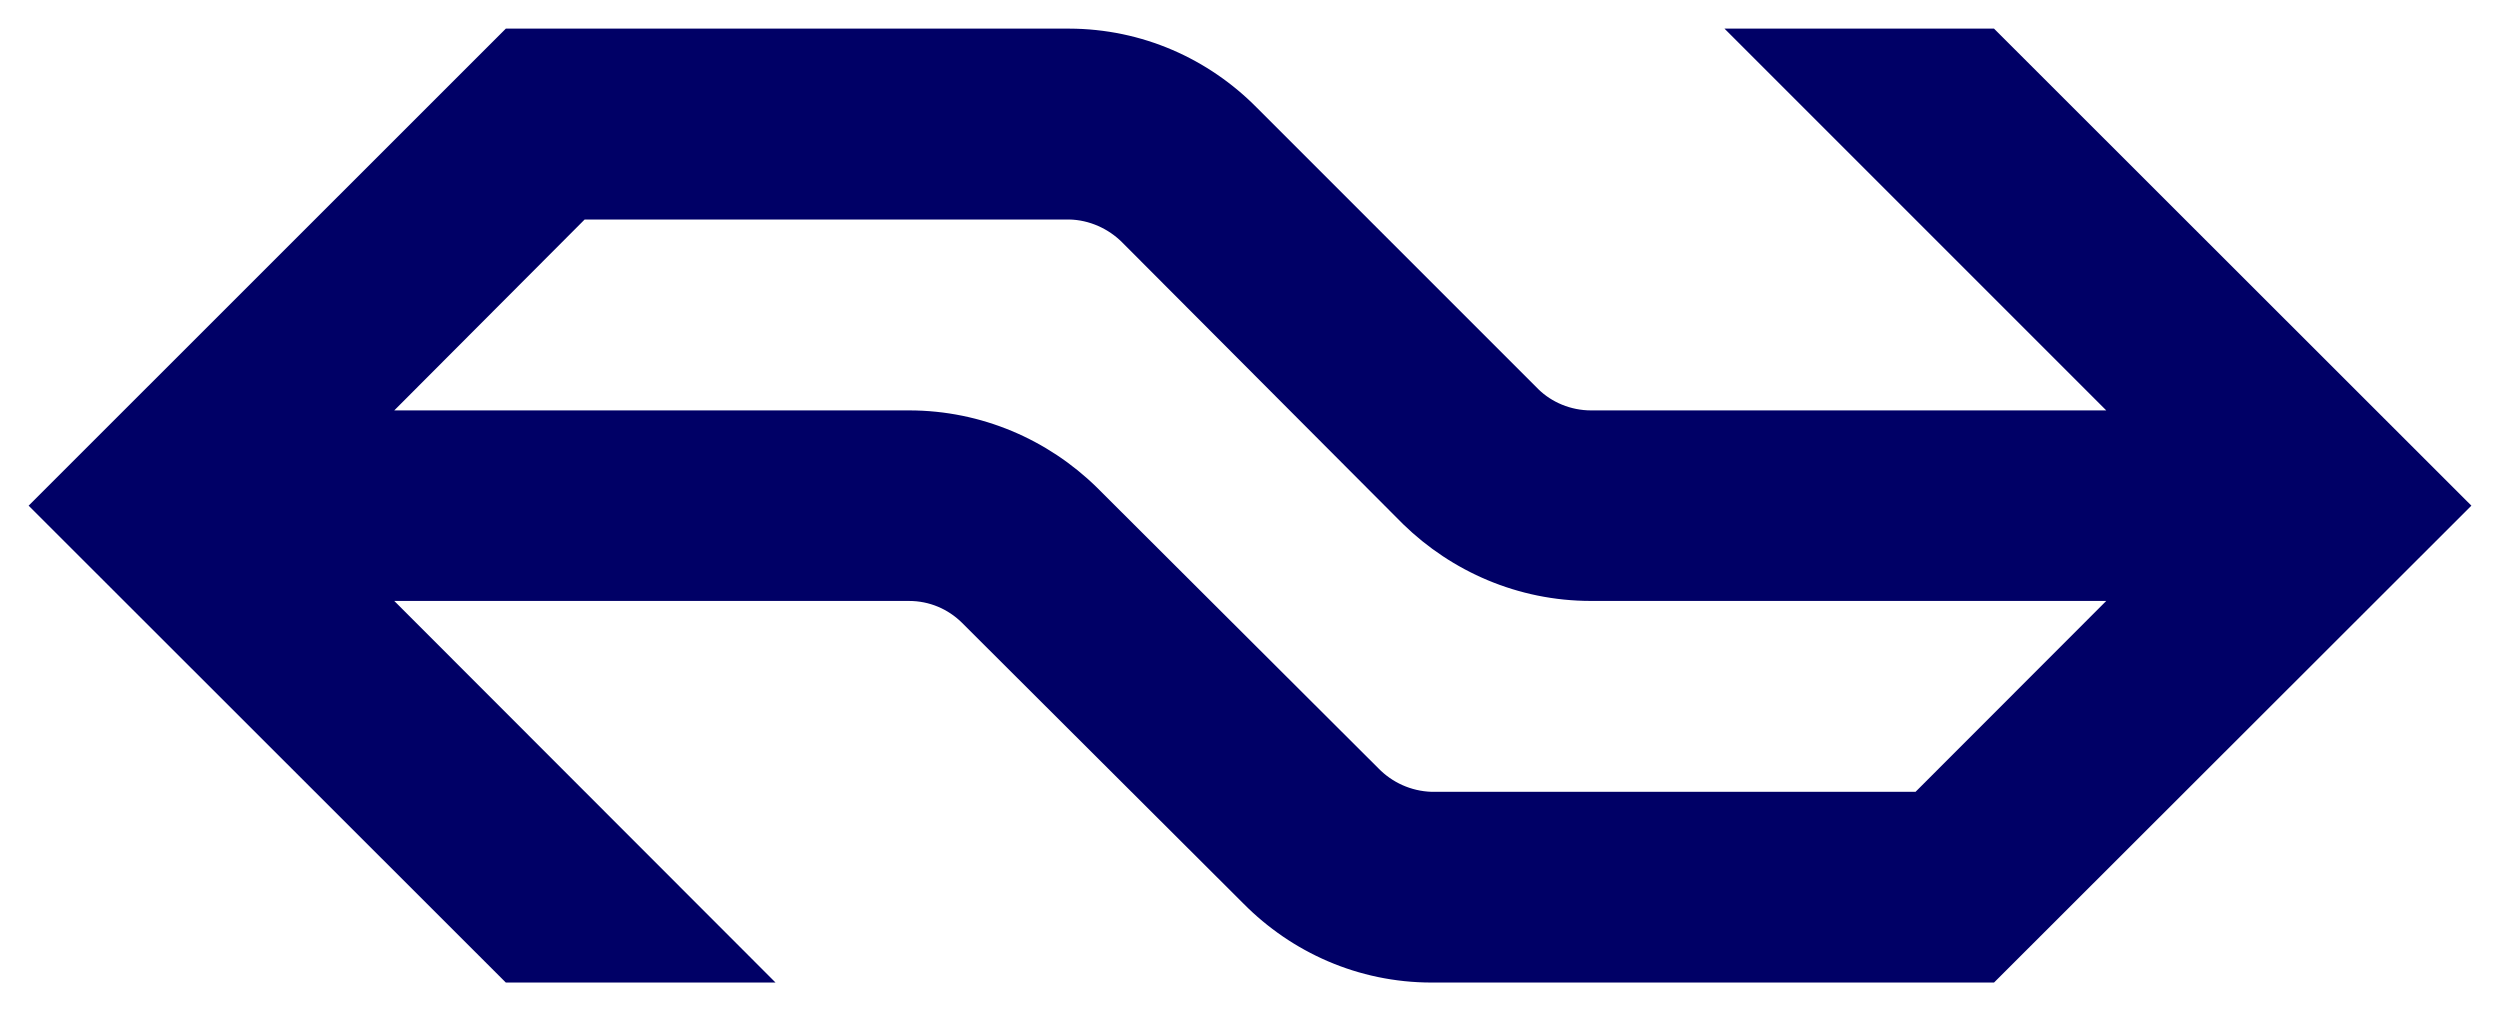 <svg xmlns="http://www.w3.org/2000/svg" version="1.0" viewBox="-2.042 -2.042 178.376 72.147"><path d="M76.19 32.709c-3.452-3.369-8.186-5.469-13.371-5.469H26.089l13.584-13.62h34.56c1.459.024 2.824.664 3.785 1.625l20.062 20.121c3.452 3.357 8.174 5.469 13.394 5.469h36.766l-13.608 13.62h-34.524c-1.483-.047-2.824-.676-3.796-1.673L76.19 32.709zm10.5 29.731c3.417 3.452 8.162 5.623 13.418 5.623h40.124l34.061-34.026L140.231 0h-19.231l27.24 27.24h-36.766c-1.447 0-2.8-.581-3.749-1.507L87.639 5.647C84.198 2.159 79.464.012 74.232 0H34.05L0 34.038l34.05 34.026h19.243L26.089 40.836H62.819c1.459 0 2.776.581 3.749 1.53l20.121 20.074" style="fill:#006;fill-opacity:1;fill-rule:evenodd;stroke:none" class="dark"/></svg>